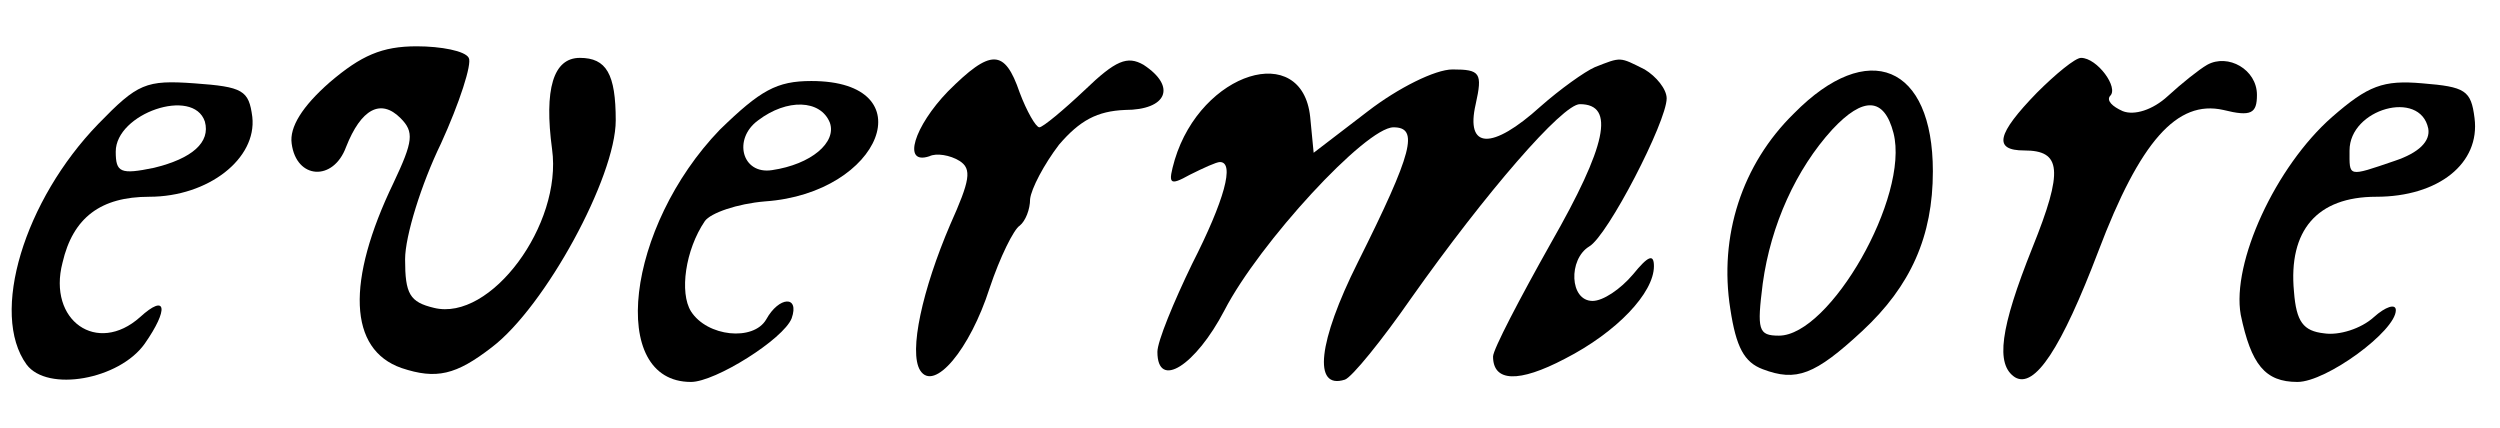 <?xml version="1.0" standalone="no"?>
<!DOCTYPE svg PUBLIC "-//W3C//DTD SVG 20010904//EN"
 "http://www.w3.org/TR/2001/REC-SVG-20010904/DTD/svg10.dtd">
<svg version="1.0" xmlns="http://www.w3.org/2000/svg"
 width="216pt" height="37pt" viewBox="0 0 216 37"
 preserveAspectRatio="xMidYMid meet">

<g transform="translate(0,37) scale(0.1,-0.1)"
fill="#000000" stroke="none">
<path d="M285 299 c-24 -21 -35 -39 -33 -53 4 -31 36 -33 47 -3 13 33 30 42
47 25 12 -12 11 -20 -6 -56 -41 -85 -39 -144 7 -160 30 -10 47 -6 78 18 46 35
107 147 107 196 0 40 -8 54 -31 54 -23 0 -31 -27 -24 -79 9 -65 -53 -149 -102
-137 -21 5 -25 12 -25 42 0 20 14 65 31 100 16 35 27 69 24 74 -3 6 -24 10
-45 10 -30 0 -48 -8 -75 -31z"/>
<path d="M819 291 c-29 -30 -40 -64 -16 -56 6 3 18 1 26 -4 11 -7 9 -17 -8
-55 -24 -56 -36 -110 -26 -126 12 -19 43 18 60 71 9 27 21 51 26 54 5 4 9 14
9 23 1 9 12 30 25 47 18 21 33 29 57 30 36 0 45 20 16 39 -14 8 -24 4 -51 -22
-18 -17 -36 -32 -39 -32 -3 0 -11 14 -17 30 -13 38 -25 38 -62 1z"/>
<path d="M1378 312 c-9 -4 -30 -19 -47 -34 -42 -38 -65 -37 -56 2 6 27 4 30
-20 30 -15 0 -47 -16 -73 -36 l-47 -36 -3 31 c-7 66 -94 39 -117 -37 -6 -21
-5 -23 13 -13 12 6 23 11 26 11 13 0 4 -33 -24 -88 -16 -33 -30 -67 -30 -76 0
-33 33 -12 58 36 30 58 122 158 146 158 22 0 17 -21 -31 -117 -34 -68 -39
-110 -11 -101 6 2 32 34 57 70 65 92 131 168 146 168 31 0 23 -36 -25 -120
-27 -48 -50 -92 -50 -98 0 -22 22 -23 62 -2 45 23 77 57 77 80 0 11 -5 9 -18
-7 -11 -13 -26 -23 -35 -23 -20 0 -21 36 -3 47 16 9 67 108 67 128 0 8 -9 19
-19 25 -22 11 -20 11 -43 2z"/>
<path d="M1760 290 c-35 -36 -38 -50 -11 -50 32 0 34 -17 7 -84 -28 -70 -32
-101 -15 -112 17 -10 40 25 72 109 36 95 68 131 108 122 24 -6 29 -3 29 13 0
22 -25 36 -43 26 -7 -4 -22 -16 -34 -27 -13 -12 -29 -17 -39 -13 -9 4 -14 9
-11 13 8 7 -11 33 -25 33 -5 0 -22 -14 -38 -30z"/>
<path d="M1550 272 c-45 -44 -65 -106 -55 -169 5 -33 12 -46 28 -52 29 -11 45
-5 86 33 42 39 61 82 61 138 0 92 -56 115 -120 50z m86 -17 c14 -55 -55 -175
-99 -175 -18 0 -19 5 -14 45 7 51 29 99 60 133 27 29 45 28 53 -3z"/>
<path d="M85 263 c-64 -66 -94 -164 -62 -208 18 -24 80 -13 102 18 21 30 19
44 -4 23 -37 -33 -80 -3 -67 47 9 39 33 57 75 57 51 0 93 33 89 69 -3 23 -8
26 -50 29 -42 3 -49 0 -83 -35z m92 2 c5 -18 -11 -32 -44 -40 -29 -6 -33 -4
-33 14 0 33 67 56 77 26z"/>
<path d="M622 258 c-81 -84 -97 -218 -25 -218 21 0 80 37 87 55 7 20 -11 19
-22 -1 -11 -19 -51 -15 -65 7 -10 16 -5 53 12 78 5 7 28 15 52 17 101 7 139
104 40 104 -30 0 -44 -8 -79 -42z m95 6 c6 -17 -16 -36 -50 -41 -26 -4 -34 27
-12 43 25 19 54 18 62 -2z"/>
<path d="M2015 269 c-49 -43 -87 -126 -79 -171 9 -43 21 -58 49 -58 25 0 85
44 85 62 0 6 -9 3 -19 -6 -11 -10 -30 -16 -43 -14 -18 2 -24 10 -26 36 -5 53
20 82 71 82 54 0 90 29 85 68 -3 24 -8 27 -45 30 -34 3 -47 -2 -78 -29z m83
-10 c2 -11 -8 -21 -29 -28 -41 -14 -39 -14 -39 9 0 36 61 53 68 19z"/>
</g>
</svg>
